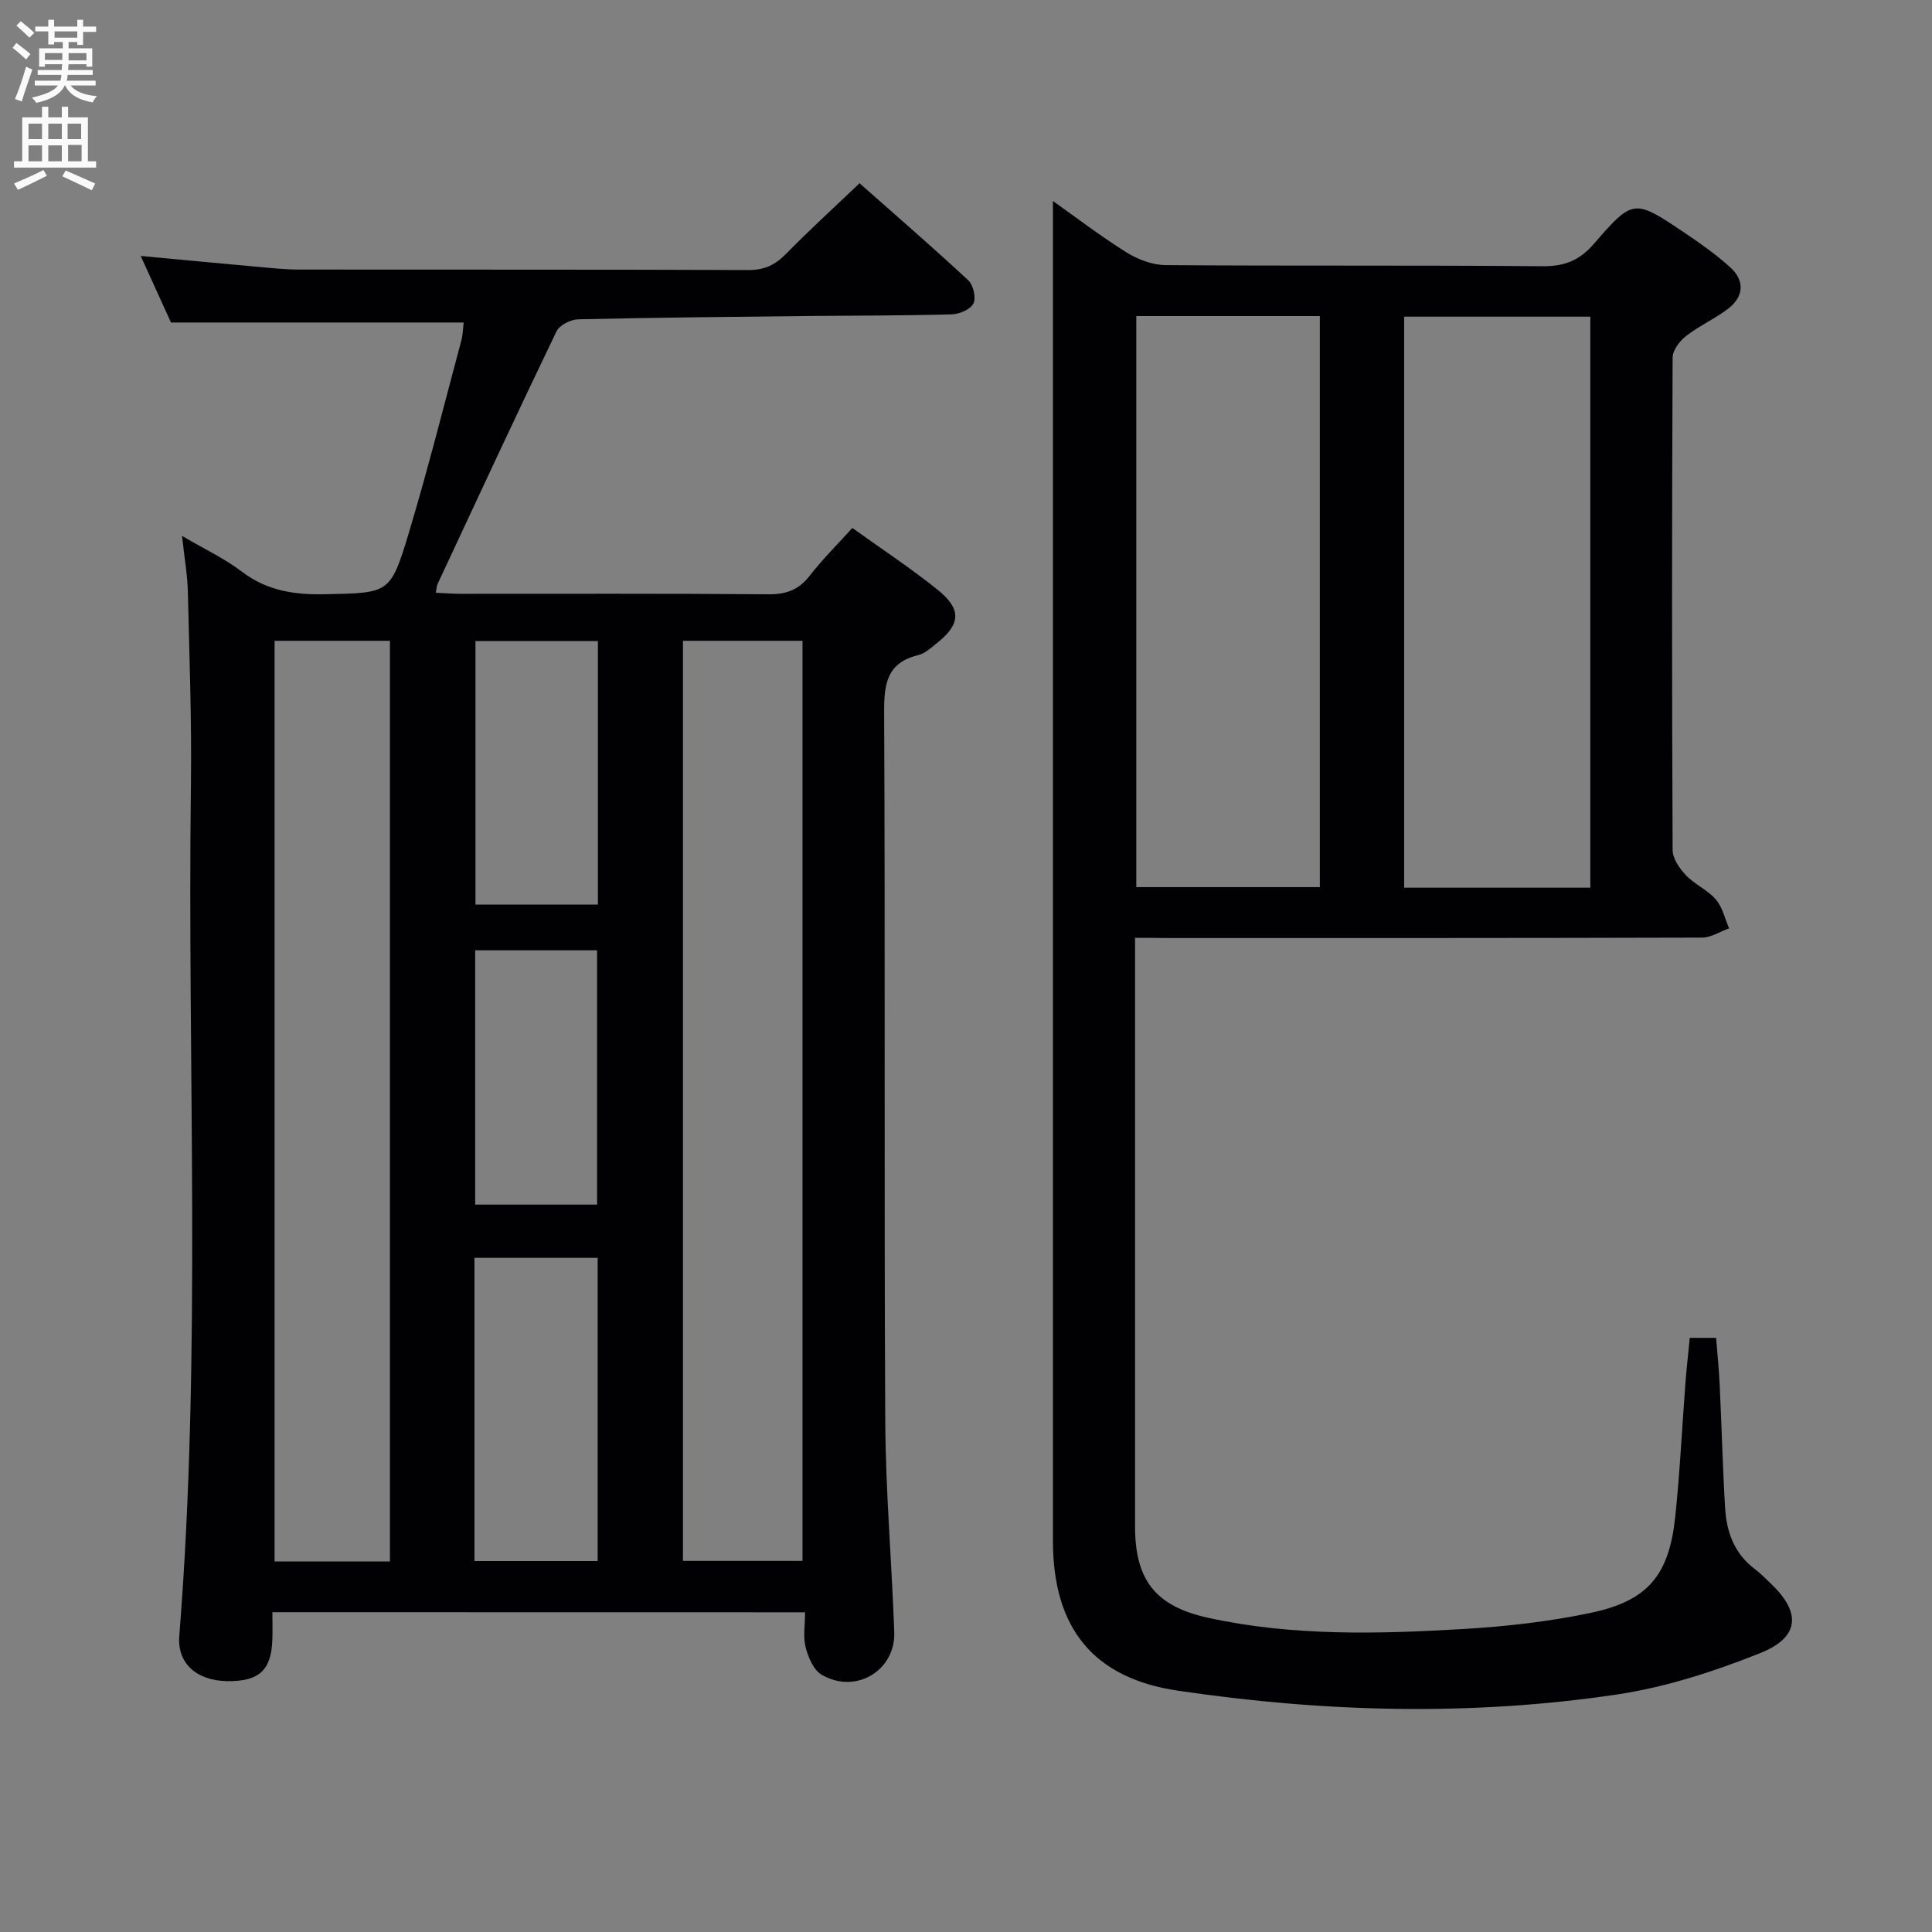 <svg enable-background="new 0 0 400 400" viewBox="0 0 400 400" xmlns="http://www.w3.org/2000/svg"><rect x="0" y="0" width="400" height="400" fill="#808080" stroke="none"/><path d="m56.4 333.79c0 2.05.05 3.84-.01 5.62-.2 6.41-2.74 8.74-9.38 8.65-6.23-.09-10.35-3.63-9.89-9.35 4.67-58.72 1.64-117.54 2.41-176.3.17-13.31-.32-26.63-.64-39.94-.08-3.45-.7-6.89-1.2-11.52 4.69 2.76 8.83 4.7 12.39 7.41 5.24 3.99 10.93 4.81 17.29 4.67 13.18-.3 13.46-.01 17.28-12.72 3.95-13.16 7.3-26.51 10.86-39.79.34-1.26.35-2.61.49-3.75-20.11 0-40.01 0-60.6 0-1.78-3.91-3.89-8.55-6.27-13.78 8.45.79 16.17 1.53 23.89 2.22 2.98.27 5.97.6 8.95.6 31 .04 61.99-.03 92.99.1 3.31.01 5.56-1.07 7.8-3.37 4.77-4.87 9.81-9.46 15.2-14.6 7.23 6.4 14.99 13.11 22.5 20.08 1.05.97 1.66 3.6 1.08 4.8-.58 1.22-2.87 2.21-4.43 2.26-9.82.28-19.66.24-29.48.34-15.98.18-31.96.32-47.94.69-1.55.04-3.86 1.21-4.48 2.5-8.35 17.36-16.46 34.83-24.61 52.29-.2.42-.2.93-.37 1.82 1.73.08 3.31.21 4.89.22 21.33.01 42.66-.08 63.99.1 3.69.03 6.27-.92 8.54-3.85 2.63-3.39 5.7-6.43 8.82-9.88 6.07 4.36 12.05 8.29 17.59 12.74 5.11 4.11 4.87 7.18-.19 11.19-1.16.92-2.38 2.06-3.75 2.39-6.54 1.59-7.1 5.99-7.07 11.9.24 48.83-.02 97.65.23 146.48.07 14.62 1.34 29.23 1.87 43.86.29 8.05-8.07 13.01-15.07 8.84-1.66-.99-2.75-3.59-3.28-5.66-.56-2.16-.12-4.58-.12-7.24-36.82-.02-73.06-.02-110.28-.02zm85-201.12v190.5h24.75c0-63.74 0-127.06 0-190.5-8.38 0-16.31 0-24.75 0zm-84.55 0v190.62h23.88c0-63.65 0-127 0-190.62-8.03 0-15.78 0-23.88 0zm41.38 190.53h25.51c0-21.13 0-41.88 0-62.77-8.62 0-16.98 0-25.51 0zm25.56-190.48c-8.74 0-16.99 0-25.35 0v54.57h25.35c0-18.25 0-36.2 0-54.57zm-25.41 64.03v52.65h25.24c0-17.82 0-35.22 0-52.65-8.64 0-16.9 0-25.24 0z" fill="#010104"/><path d="m235 194.17v5.85 115.99c0 11.06 4.16 16.53 15.14 18.94 17.4 3.81 35.06 3.36 52.67 2.33 8.91-.52 17.89-1.53 26.61-3.37 11.8-2.5 16.15-7.81 17.42-19.87.97-9.25 1.41-18.55 2.12-27.83.23-2.96.57-5.92.89-9.22h5.45c.26 3.33.6 6.59.75 9.86.4 8.47.61 16.95 1.12 25.42.3 4.95 1.93 9.43 6.14 12.58 1.19.89 2.24 1.99 3.33 3.02 6.3 5.99 6 11.12-2.24 14.4-9.48 3.78-19.46 7.03-29.52 8.54-30.3 4.53-60.73 3.7-90.99-.77-17.57-2.59-25.88-12.99-25.89-30.99-.01-82.32 0-164.65 0-246.97 0-10.12 0-20.25 0-30.46 4.53 3.2 9.7 7.17 15.2 10.62 2.37 1.48 5.41 2.63 8.15 2.65 26 .2 52 0 77.99.23 4.56.04 7.65-1.17 10.66-4.64 8.13-9.39 8.33-9.29 18.71-2.33 3.3 2.22 6.59 4.54 9.52 7.2 3.02 2.75 2.84 6.02-.4 8.53-2.74 2.12-6.02 3.56-8.75 5.69-1.32 1.03-2.77 2.93-2.78 4.45-.16 34-.16 67.99 0 101.99.01 1.77 1.44 3.82 2.77 5.21 1.81 1.91 4.48 3.03 6.18 5.01 1.37 1.59 1.86 3.95 2.74 5.97-1.86.67-3.71 1.91-5.58 1.92-37 .11-73.99.09-110.99.09-1.95-.04-3.91-.04-6.42-.04zm94.26-10.38c0-39.67 0-78.88 0-118.23-13.01 0-25.69 0-38.55 0v118.23zm-94-118.35v118.23h38c0-39.54 0-78.76 0-118.23-12.73 0-25.14 0-38 0z" fill="#010104"/><g fill="#fbfafa"><path d="m2.6 9.9.8-1c.9.7 1.9 1.4 2.9 2.3l-.9 1.1c-1.1-1-2-1.8-2.8-2.4zm.5 10.6c.9-2.1 1.6-4.3 2.3-6.7.4.2.8.4 1.3.6-.7 2.1-1.5 4.3-2.2 6.6zm.3-15.2.9-.9c1 .8 2 1.6 2.8 2.4l-1 1c-.9-.9-1.8-1.7-2.7-2.5zm12.6-1.2h1.2v1.4h2.7v1.1h-2.7v2.7h-1.2v-.6h-1.8v1.3h4.9v3.8h-1.2v-.5h-3.7c0 .4-.1.9-.1 1.2h5.1v1h-5.2c0 .5-.1.9-.2 1.2h6v1h-5.2c1.1 1.3 2.9 2 5.5 2.2-.4.4-.7.8-.9 1.3-2.9-.5-4.8-1.6-5.7-3.5h-.1c-.8 1.7-2.7 2.9-5.9 3.6-.2-.4-.6-.8-.9-1.1 2.8-.6 4.6-1.4 5.4-2.5h-4.8v-1h5.3c.1-.3.2-.7.2-1.2h-4.9v-1h5c0-.4 0-.8.1-1.2h-3.6v.5h-1.2v-3.8h4.9v-1.3h-1.8v.5h-1.2v-2.7h-2.7v-1h2.7v-1.4h1.2v1.4h4.8zm-6.7 8.3h3.6c0-.4 0-.9 0-1.4h-3.6zm1.9-4.6h4.8v-1.3h-4.7v1.3zm6.7 3.2h-3.7v1.5h3.7z"/><path d="m8.7 22.1h1.3v2.2h2.8v-2.2h1.3v2.2h4.1v9.1h1.7v1.3h-17v-1.3h1.7v-9.1h4.1zm.3 13.1.7 1.2c-1.8.9-3.8 1.9-6 2.9-.2-.4-.5-.8-.8-1.3 2.3-1 4.4-1.9 6.1-2.8zm-3.1-6.4h2.8v-3.2h-2.8zm0 4.6h2.8v-3.3h-2.8zm4.1-4.6h2.8v-3.2h-2.8zm0 4.6h2.8v-3.3h-2.8zm3.6 1.9c2.1.9 4.1 1.8 6.1 2.7l-.7 1.4c-2.2-1.1-4.2-2-6.1-2.9zm3.2-9.7h-2.8v3.2h2.8zm-2.7 7.8h2.8v-3.4h-2.8z"/></g></svg>